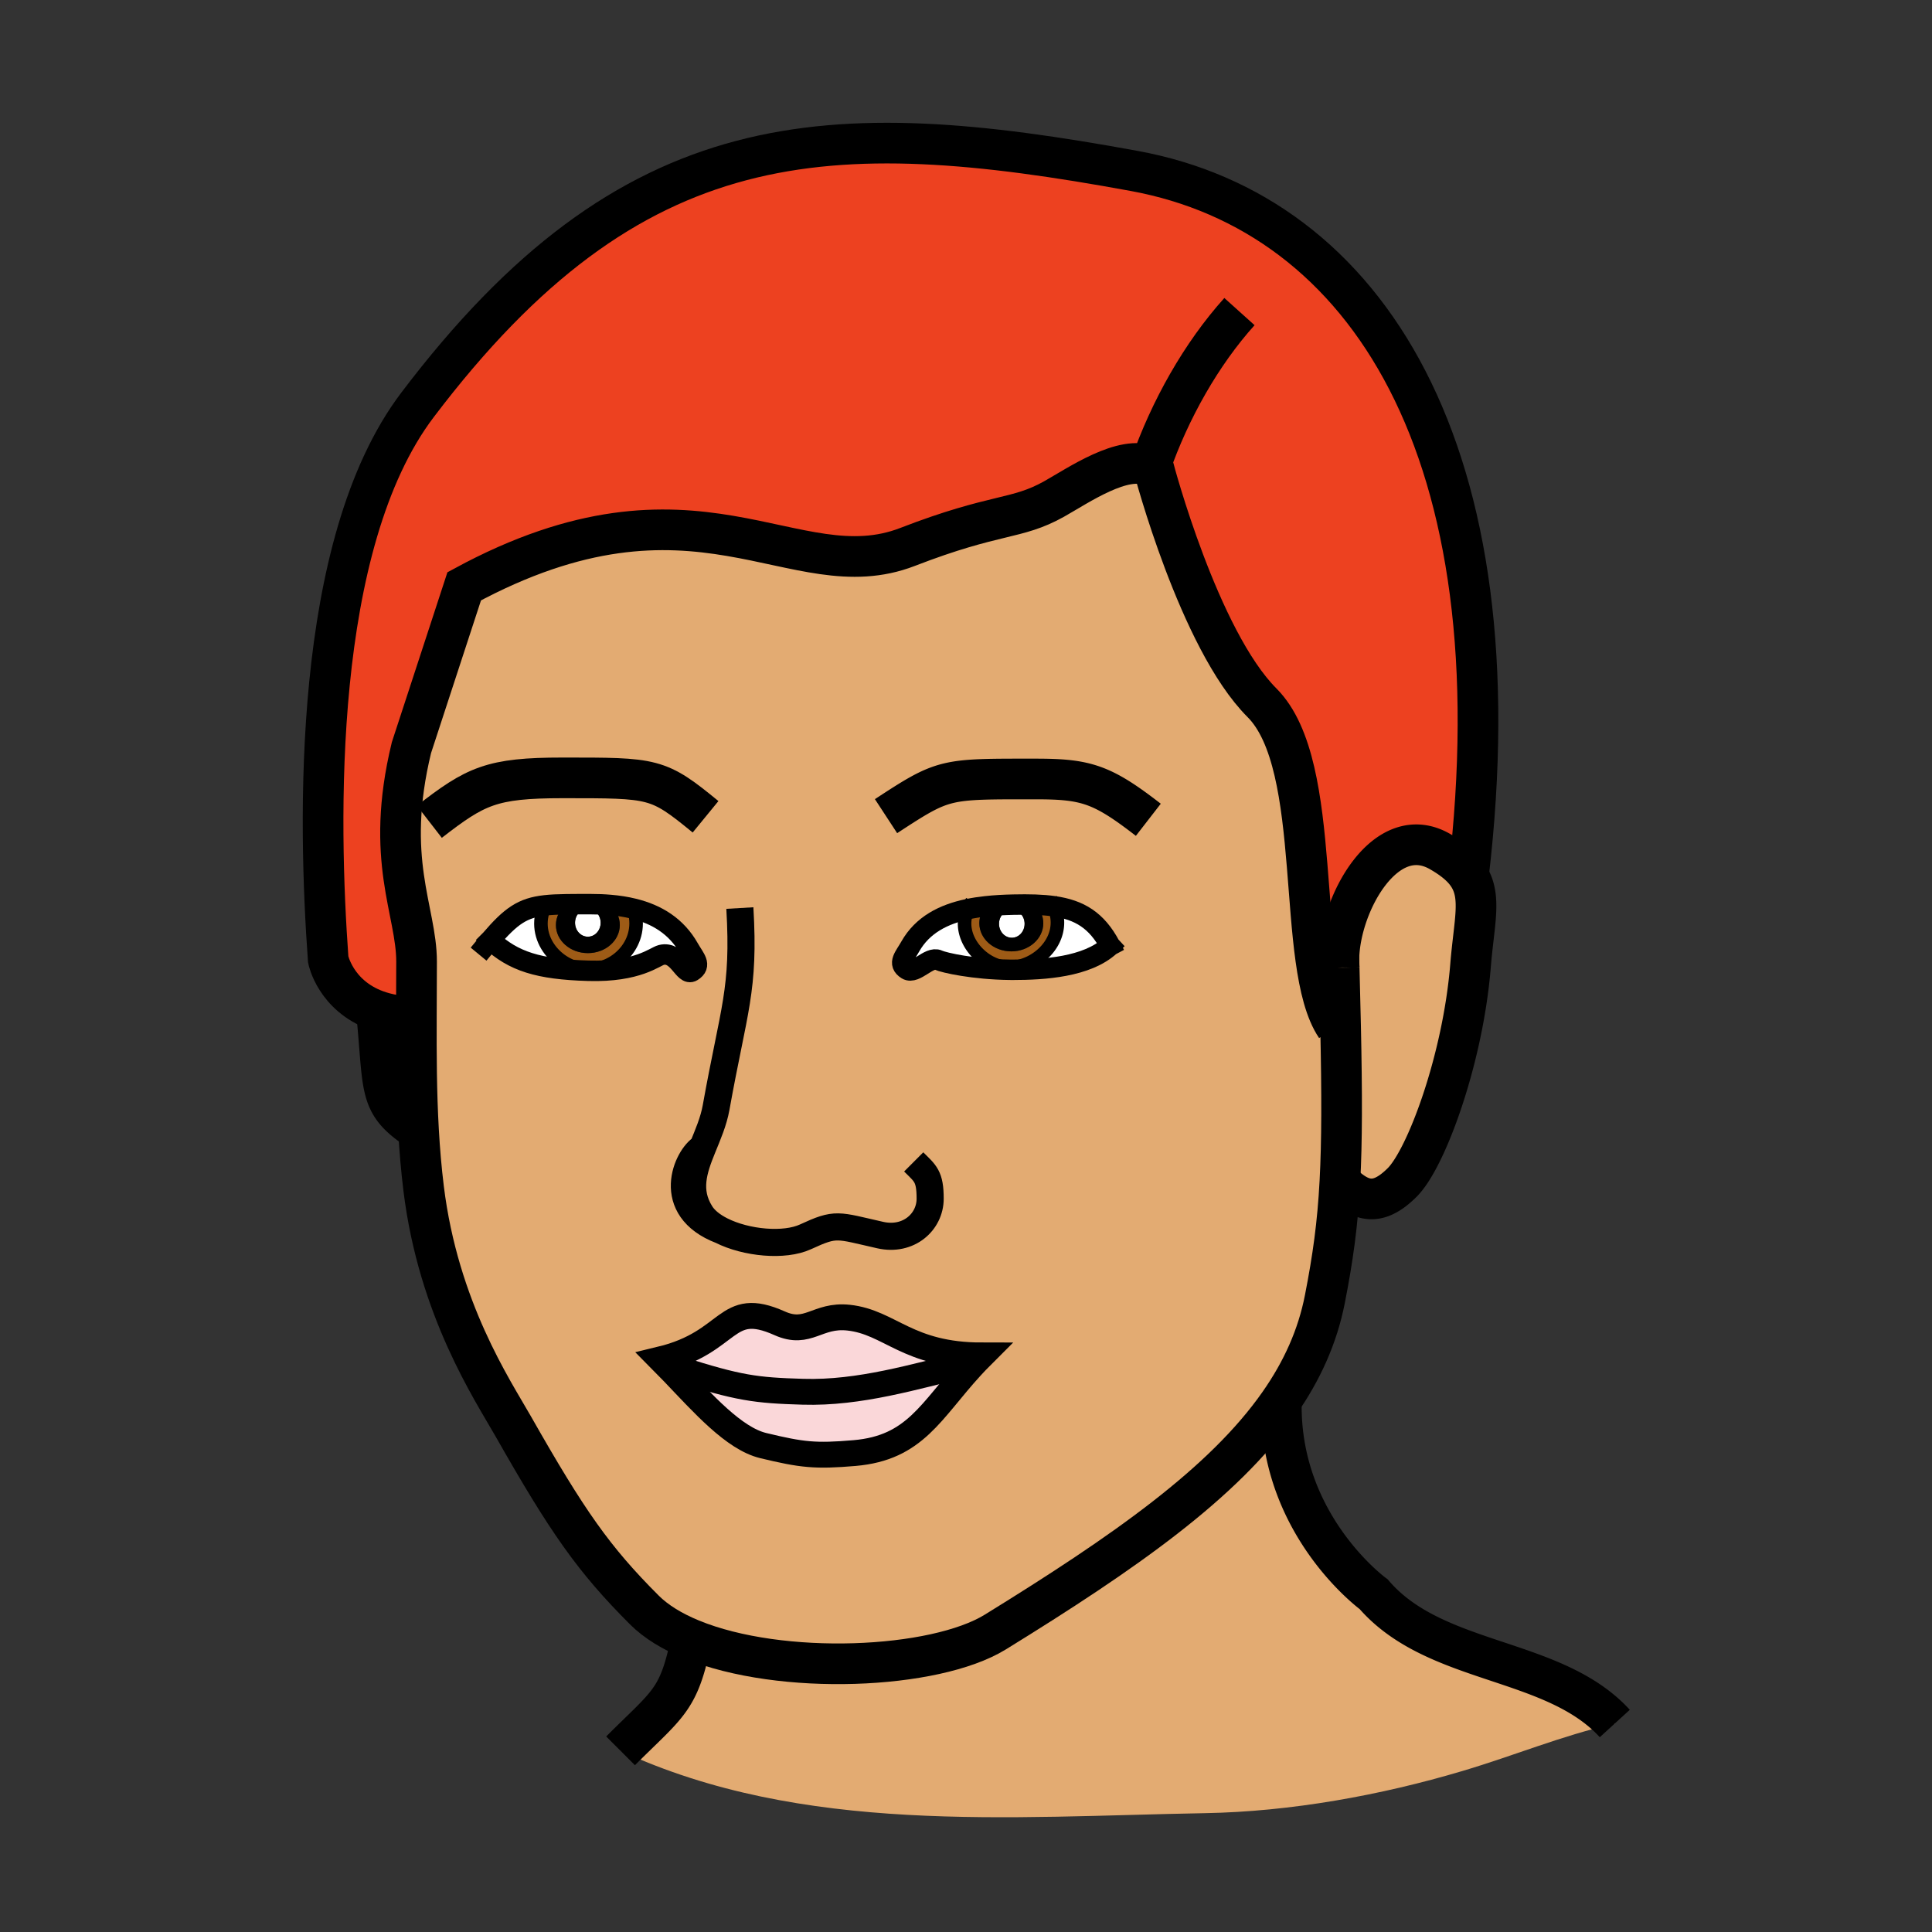 <?xml version="1.0"?><svg xmlns="http://www.w3.org/2000/svg" width="850.394" height="850.394" viewBox="0 0 850.394 850.394" overflow="visible"><rect x="0" y="0" width="850.394" height="850.394" fill="#333333" stroke="none"/><path d="M304.3 721.58c-8.37-3.44-15.49-7.74-20.71-12.96-22.3-22.3-33.77-38.73-57.62-80.69-9.17-16.13-32.98-51.689-39.51-104.84-1.04-8.49-1.76-17.02-2.24-25.55-.95-16.75-1.01-33.51-.95-49.96.03-8.2.09-16.32.09-24.32 0-22.45-14.26-44.75-2.26-94.16l23.23-71.03c102.4-55.5 144.85 2.12 195.12-17.32 39.14-15.15 47.88-11.76 64.59-21.15 10.729-6.04 30.479-19.67 42.25-14.44.51.23 1.01.49 1.49.79 0 0 19.88 75.56 47.72 103.4 27.84 27.84 14.23 115.38 32.54 142.57l2.04-.05c.64 29.89.63 50.729-.3 68.14-1 18.92-3.09 33.78-6.62 51.8-3.22 16.49-10.05 31.591-20.08 45.931-24.561 35.14-68.29 65.66-125 100.63-26.62 16.409-94.17 19.479-133.78 3.209zm-88.46-307.83c10.18 9.42 21.06 12.9 43.14 13.55h.02c21.76.63 29.25-6.27 32.09-6.97 7.42-1.84 9.91 9.51 13.59 7.22 4.33-2.67 1.05-5.71-1.43-10.1-5.51-9.76-14.15-14.97-24.31-17.47-3.3-.82-6.76-1.35-10.33-1.65-2.54-2.2-6.01-3.55-9.85-3.55-3.66 0-6.99 1.23-9.48 3.24-3.62.05-6.69.18-9.4.49-9.84 1.11-14.92 4.57-24.04 15.24zm248.09-14.85c-2.54-.37-5.26-.58-8.199-.69-2.57-2.59-6.36-4.22-10.58-4.22-4.61 0-8.7 1.94-11.261 4.94-2.68.29-5.319.69-7.88 1.23-10.62 2.23-19.94 6.88-25.37 16.5-2.45 4.39-5.74 7.42-1.42 10.109 3.67 2.261 9.79-6.029 13.75-4.189 2.56 1.21 15.75 4.08 31.339 4.27.53.011 1.061.011 1.591.011 13.569 0 32.59-1.19 42.76-10.62-5.93-11.161-13.54-15.731-24.73-17.341zM343.18 582.47c-24.3-10.859-20.89 8.271-52.4 15.88 1.84 1.851 3.7 3.771 5.57 5.721 13.09 13.699 26.68 29.109 39.6 32.22 17.08 4.12 22.88 4.77 40.21 3.29 26.7-2.3 33.52-18.57 51.3-37.98 1.5-1.64 3.09-3.31 4.771-4.989-32.88 0-40.4-14.67-58.75-16.63-13.851-1.482-17.731 8.108-30.301 2.488zm-33.93-77.34c-6.8 3.86-17.28 26.72 8.22 36.47-3.96-2-7.17-4.52-9.03-7.479-6.3-10.031-3.14-19.281.81-28.991z" fill="#e3ab72" class="aac-skin-fill"></path><path d="M376.16 639.58c-17.33 1.479-23.13.83-40.21-3.29-12.92-3.11-26.51-18.521-39.6-32.22l2.03-1.59c26.88 8.59 34.3 9.5 55.04 10.119 25.06.75 49.12-6.72 72.23-12.18l1.81 1.18c-17.78 19.411-24.6 35.681-51.3 37.981z" fill="#fad7d9"></path><path d="M353.42 612.6c-20.74-.619-28.16-1.529-55.04-10.119l-2.03 1.59c-1.87-1.95-3.73-3.87-5.57-5.721 31.51-7.609 28.1-26.739 52.4-15.88 12.57 5.62 16.45-3.97 30.3-2.489 18.35 1.96 25.87 16.63 58.75 16.63a154.98 154.98 0 0 0-4.771 4.989l-1.81-1.18c-23.109 5.46-47.169 12.93-72.229 12.18z" fill="#fad7d9"></path><path d="M646.34 385.53c5.93 9.22 2.5 20.27.93 39.55-3.359 41.229-19.46 84.76-30.029 95.34-10.92 10.92-18.46 8.59-27.46-.41.93-17.41.939-38.25.3-68.14-.17-7.94-.38-16.521-.63-25.851-.01-.069-.01-.129-.01-.2-.04-1.32-.07-2.66-.11-4.02.54-24.51 20.79-60.59 44.49-46.99 6.199 3.561 10.129 6.991 12.519 10.721z" fill="#e3ab72" class="aac-skin-fill"></path><path d="M165.65 444.75c-18.09-6.6-21.19-22.42-21.19-22.42-4.33-60.18-7.24-182.65 39.29-244.08C278.25 53.47 364.17 50.49 499.24 75.24 601.64 94 668.4 198.62 646.34 385.53c-2.39-3.73-6.32-7.16-12.52-10.72-23.7-13.6-43.95 22.48-44.49 46.99-.03 1.38.01 2.73.11 4.02 0 .07 0 .13.01.2.25 9.33.46 17.91.63 25.851l-2.04.05c-18.31-27.19-4.7-114.73-32.54-142.57-27.84-27.84-47.72-103.4-47.72-103.4-.48-.3-.98-.56-1.49-.79-11.771-5.23-31.521 8.4-42.25 14.44-16.71 9.39-25.45 6-64.59 21.15-50.27 19.44-92.72-38.18-195.12 17.32L181.1 329.1c-12 49.41 2.26 71.71 2.26 94.16 0 8-.06 16.12-.09 24.32-7.06 0-12.86-1.1-17.62-2.83z" fill="#ed4120" class="aac-hair-fill"></path><path d="M563.99 618.37c-.32 53.63 40.649 83.35 40.649 83.35 27.091 31.46 79.19 27.41 106.13 56.9-24.06 5.57-43.63 13.93-67.09 20.91-35.97 10.71-75.62 17.89-113.22 18.55-86.33 1.53-177.2 9.61-257.31-27.43 20.99-20.99 25.66-21.95 31.15-49.07 39.61 16.27 107.16 13.2 133.78-3.21 56.71-34.97 100.439-65.49 125-100.63l.911.63z" fill="#e3ab72" class="aac-skin-fill"></path><path d="M463.93 398.9c6.101 14.39-7.399 26.96-19.609 26.96-11.891 0-23.97-13.68-18.311-25.7 2.561-.54 5.2-.94 7.88-1.23-1.779 2.07-2.83 4.64-2.83 7.43 0 6.85 6.301 12.4 14.091 12.4 7.77 0 14.069-5.55 14.069-12.4 0-3.13-1.319-5.98-3.489-8.15 2.939.11 5.659.32 8.199.69z" fill="#9e5b16"></path><path d="M445.15 393.99c4.22 0 8.01 1.63 10.58 4.22-3.011-.1-6.24-.1-9.721-.02-4.05.09-8.13.29-12.12.74 2.561-3 6.651-4.94 11.261-4.94z"></path><path d="M445.37 400.48c3.11 0 5.63 2.75 5.63 6.14 0 3.4-2.52 6.15-5.63 6.15-3.13 0-5.64-2.75-5.64-6.15 0-3.39 2.51-6.14 5.64-6.14z" fill="#fff"></path><path d="M451 406.62c0-3.39-2.52-6.14-5.63-6.14-3.13 0-5.64 2.75-5.64 6.14 0 3.4 2.51 6.15 5.64 6.15 3.11 0 5.63-2.75 5.63-6.15zm-4.99-8.43c3.48-.08 6.71-.08 9.721.02 2.17 2.17 3.489 5.02 3.489 8.15 0 6.85-6.3 12.4-14.069 12.4-7.79 0-14.091-5.55-14.091-12.4 0-2.79 1.051-5.36 2.83-7.43 3.99-.45 8.07-.65 12.12-.74z"></path><path d="M444.32 425.86c12.21 0 25.71-12.57 19.609-26.96 11.19 1.61 18.801 6.18 24.73 17.34-10.17 9.43-29.19 10.62-42.76 10.62-.53 0-1.061 0-1.591-.011l.012-.989z" fill="#fff"></path><path d="M444.32 425.86l-.011.99c-15.59-.189-28.78-3.06-31.339-4.27-3.96-1.84-10.08 6.45-13.75 4.189-4.32-2.689-1.03-5.72 1.42-10.109 5.43-9.62 14.75-14.27 25.37-16.5-5.66 12.02 6.42 25.7 18.31 25.7z" fill="#fff"></path><path d="M278.94 399.98c4.71 14.37-7.1 26.81-19.94 26.81-12.92 0-25.69-13.69-19.12-28.28 2.71-.31 5.78-.44 9.4-.49-2.82 2.26-4.59 5.52-4.59 9.13 0 6.85 6.29 12.38 14.07 12.38s14.06-5.53 14.06-12.38c0-3.45-1.61-6.58-4.21-8.82 3.57.3 7.03.83 10.33 1.65z" fill="#9e5b16"></path><path d="M258.75 400.02c3.12 0 5.64 2.75 5.64 6.14 0 3.4-2.52 6.15-5.64 6.15s-5.64-2.75-5.64-6.15c0-3.39 2.52-6.14 5.64-6.14z" fill="#fff"></path><path d="M268.61 398.33c-2.78-.25-5.61-.35-8.49-.35-4.11 0-7.68-.01-10.84.04 2.49-2.01 5.82-3.24 9.48-3.24 3.84 0 7.31 1.35 9.85 3.55z"></path><path d="M264.39 406.16c0-3.39-2.52-6.14-5.64-6.14s-5.64 2.75-5.64 6.14c0 3.4 2.52 6.15 5.64 6.15s5.64-2.75 5.64-6.15zm-4.27-8.18c2.88 0 5.71.1 8.49.35 2.6 2.24 4.21 5.37 4.21 8.82 0 6.85-6.28 12.38-14.06 12.38s-14.07-5.53-14.07-12.38c0-3.61 1.77-6.87 4.59-9.13 3.16-.05 6.73-.04 10.84-.04z"></path><path d="M259 426.79c12.84 0 24.65-12.44 19.94-26.81 10.16 2.5 18.8 7.71 24.31 17.47 2.48 4.39 5.76 7.43 1.43 10.1-3.68 2.29-6.17-9.06-13.59-7.22-2.84.7-10.33 7.6-32.09 6.97h-.02l.02-.51zM239.88 398.51c-6.57 14.59 6.2 28.28 19.12 28.28l-.02.51c-22.08-.649-32.96-4.13-43.14-13.55 9.12-10.67 14.2-14.13 24.04-15.24z" fill="#fff"></path><g fill="none" stroke="#000"><path d="M310.56 359.52c-21.08-17.27-22.57-17.13-62.95-17.13-31.37 0-38.3 3.57-58.62 19.32" stroke-width="17.895"></path><path d="M213.52 416.5c.8-.97 1.57-1.88 2.32-2.75 9.12-10.67 14.2-14.13 24.04-15.24 2.71-.31 5.78-.44 9.4-.49 3.16-.05 6.73-.04 10.84-.04 2.88 0 5.71.1 8.49.35 3.57.3 7.03.83 10.33 1.65 10.16 2.5 18.8 7.71 24.31 17.47 2.48 4.39 5.76 7.43 1.43 10.1-3.68 2.29-6.17-9.06-13.59-7.22-2.84.7-10.33 7.6-32.09 6.97h-.02c-22.08-.649-32.96-4.13-43.14-13.55l-.01-.01" stroke-width="9" stroke-linecap="square" stroke-miterlimit="10"></path><path d="M278.94 399.97v.01c4.71 14.37-7.1 26.81-19.94 26.81-12.92 0-25.69-13.69-19.12-28.28" stroke-width="5.965" stroke-linecap="square" stroke-miterlimit="10"></path><path d="M488.66 416.24c-5.93-11.16-13.54-15.73-24.73-17.34-2.54-.37-5.26-.58-8.199-.69-3.011-.1-6.24-.1-9.721-.02-4.05.09-8.13.29-12.12.74-2.68.29-5.319.69-7.88 1.23-10.62 2.23-19.94 6.88-25.37 16.5-2.45 4.39-5.74 7.42-1.42 10.109 3.67 2.261 9.79-6.029 13.75-4.189 2.56 1.21 15.75 4.08 31.339 4.27.53.011 1.061.011 1.591.011 13.57-.001 32.59-1.191 42.76-10.621" stroke-width="9" stroke-linecap="square" stroke-miterlimit="10"></path><path d="M426.44 399.3c-.16.29-.301.57-.431.86-5.66 12.02 6.42 25.7 18.311 25.7 12.21 0 25.71-12.57 19.609-26.96a8.03 8.03 0 0 0-.239-.56" stroke-width="5.965" stroke-linecap="square" stroke-miterlimit="10"></path><path d="M646.34 385.53C668.4 198.62 601.64 94 499.24 75.24 364.17 50.49 278.25 53.47 183.75 178.25c-46.53 61.43-43.62 183.9-39.29 244.08 0 0 3.1 15.82 21.19 22.42 4.76 1.73 10.56 2.83 17.62 2.83M589.44 425.82c-.04-1.32-.07-2.66-.11-4.02-.01-.36-.021-.73-.03-1.1" stroke-width="17.895"></path><path d="M588.04 451.92c-18.31-27.19-4.7-114.73-32.54-142.57-27.84-27.84-47.72-103.4-47.72-103.4-.48-.3-.98-.56-1.49-.79-11.771-5.23-31.521 8.4-42.25 14.44-16.71 9.39-25.45 6-64.59 21.15-50.27 19.44-92.72-38.18-195.12 17.32L181.1 329.1c-12 49.41 2.26 71.71 2.26 94.16 0 8-.06 16.12-.09 24.32-.06 16.45 0 33.21.95 49.96.48 8.53 1.2 17.06 2.24 25.55 6.53 53.15 30.34 88.71 39.51 104.84 23.85 41.96 35.32 58.391 57.62 80.69 5.22 5.22 12.34 9.52 20.71 12.96 39.61 16.27 107.16 13.2 133.78-3.21 56.71-34.97 100.439-65.49 125-100.63 10.03-14.34 16.86-29.44 20.08-45.931 3.53-18.02 5.62-32.88 6.62-51.8.93-17.41.939-38.25.3-68.14-.17-7.94-.38-16.521-.63-25.851M506.29 205.16c8.66-24.79 22.46-49.33 39.27-68.01" stroke-width="17.895"></path><path d="M427.46 601.6c1.5-1.64 3.09-3.31 4.771-4.989-32.88 0-40.4-14.67-58.75-16.63-13.85-1.48-17.73 8.109-30.3 2.489-24.3-10.859-20.89 8.271-52.4 15.88 1.84 1.851 3.7 3.771 5.57 5.721 13.09 13.699 26.68 29.109 39.6 32.22 17.08 4.12 22.88 4.77 40.21 3.29 26.699-2.301 33.519-18.571 51.299-37.981z" stroke-width="11.381"></path><path d="M298.38 602.48c26.88 8.59 34.3 9.5 55.04 10.119 25.06.75 49.12-6.72 72.23-12.18" stroke-width="11.381"></path><path d="M325.66 399.69c2.12 36.3-2.62 44.12-10.46 87.81-1.11 6.19-3.66 11.99-5.95 17.63-3.95 9.71-7.11 18.96-.81 28.99 1.86 2.96 5.07 5.479 9.03 7.479 11.02 5.57 27.8 7.091 37.07 2.811 13.68-6.311 13.76-5.08 32.93-.771 12.43 2.78 21.95-5.77 21.95-16.029 0-9.931-2.14-11.091-7.24-16.181M309.25 505.13c-6.8 3.86-17.28 26.72 8.22 36.47" stroke-width="11.93"></path><path d="M390 359.24c25.71-16.81 25.56-16.36 65.99-16.36 22.069 0 29.149 2.22 49.46 17.96M589.45 426.02c-.01-.069-.01-.129-.01-.2a40.121 40.121 0 0 1-.11-4.02c.54-24.51 20.79-60.59 44.49-46.99 6.199 3.56 10.13 6.99 12.52 10.72 5.93 9.22 2.5 20.27.93 39.55-3.359 41.229-19.46 84.76-30.029 95.34-10.92 10.92-18.46 8.59-27.46-.41M165.41 442.44c.08.779.16 1.55.24 2.31 3.55 35.39.42 40.79 18.57 52.79M563.99 618.37c-.32 53.63 40.649 83.35 40.649 83.35 27.091 31.46 79.19 27.41 106.13 56.9M304.55 720.32c-.08.43-.17.85-.25 1.26-5.49 27.12-10.16 28.08-31.15 49.07" stroke-width="17.895"></path></g><path fill="none" d="M0 0h850.394v850.394H0z"></path></svg>
